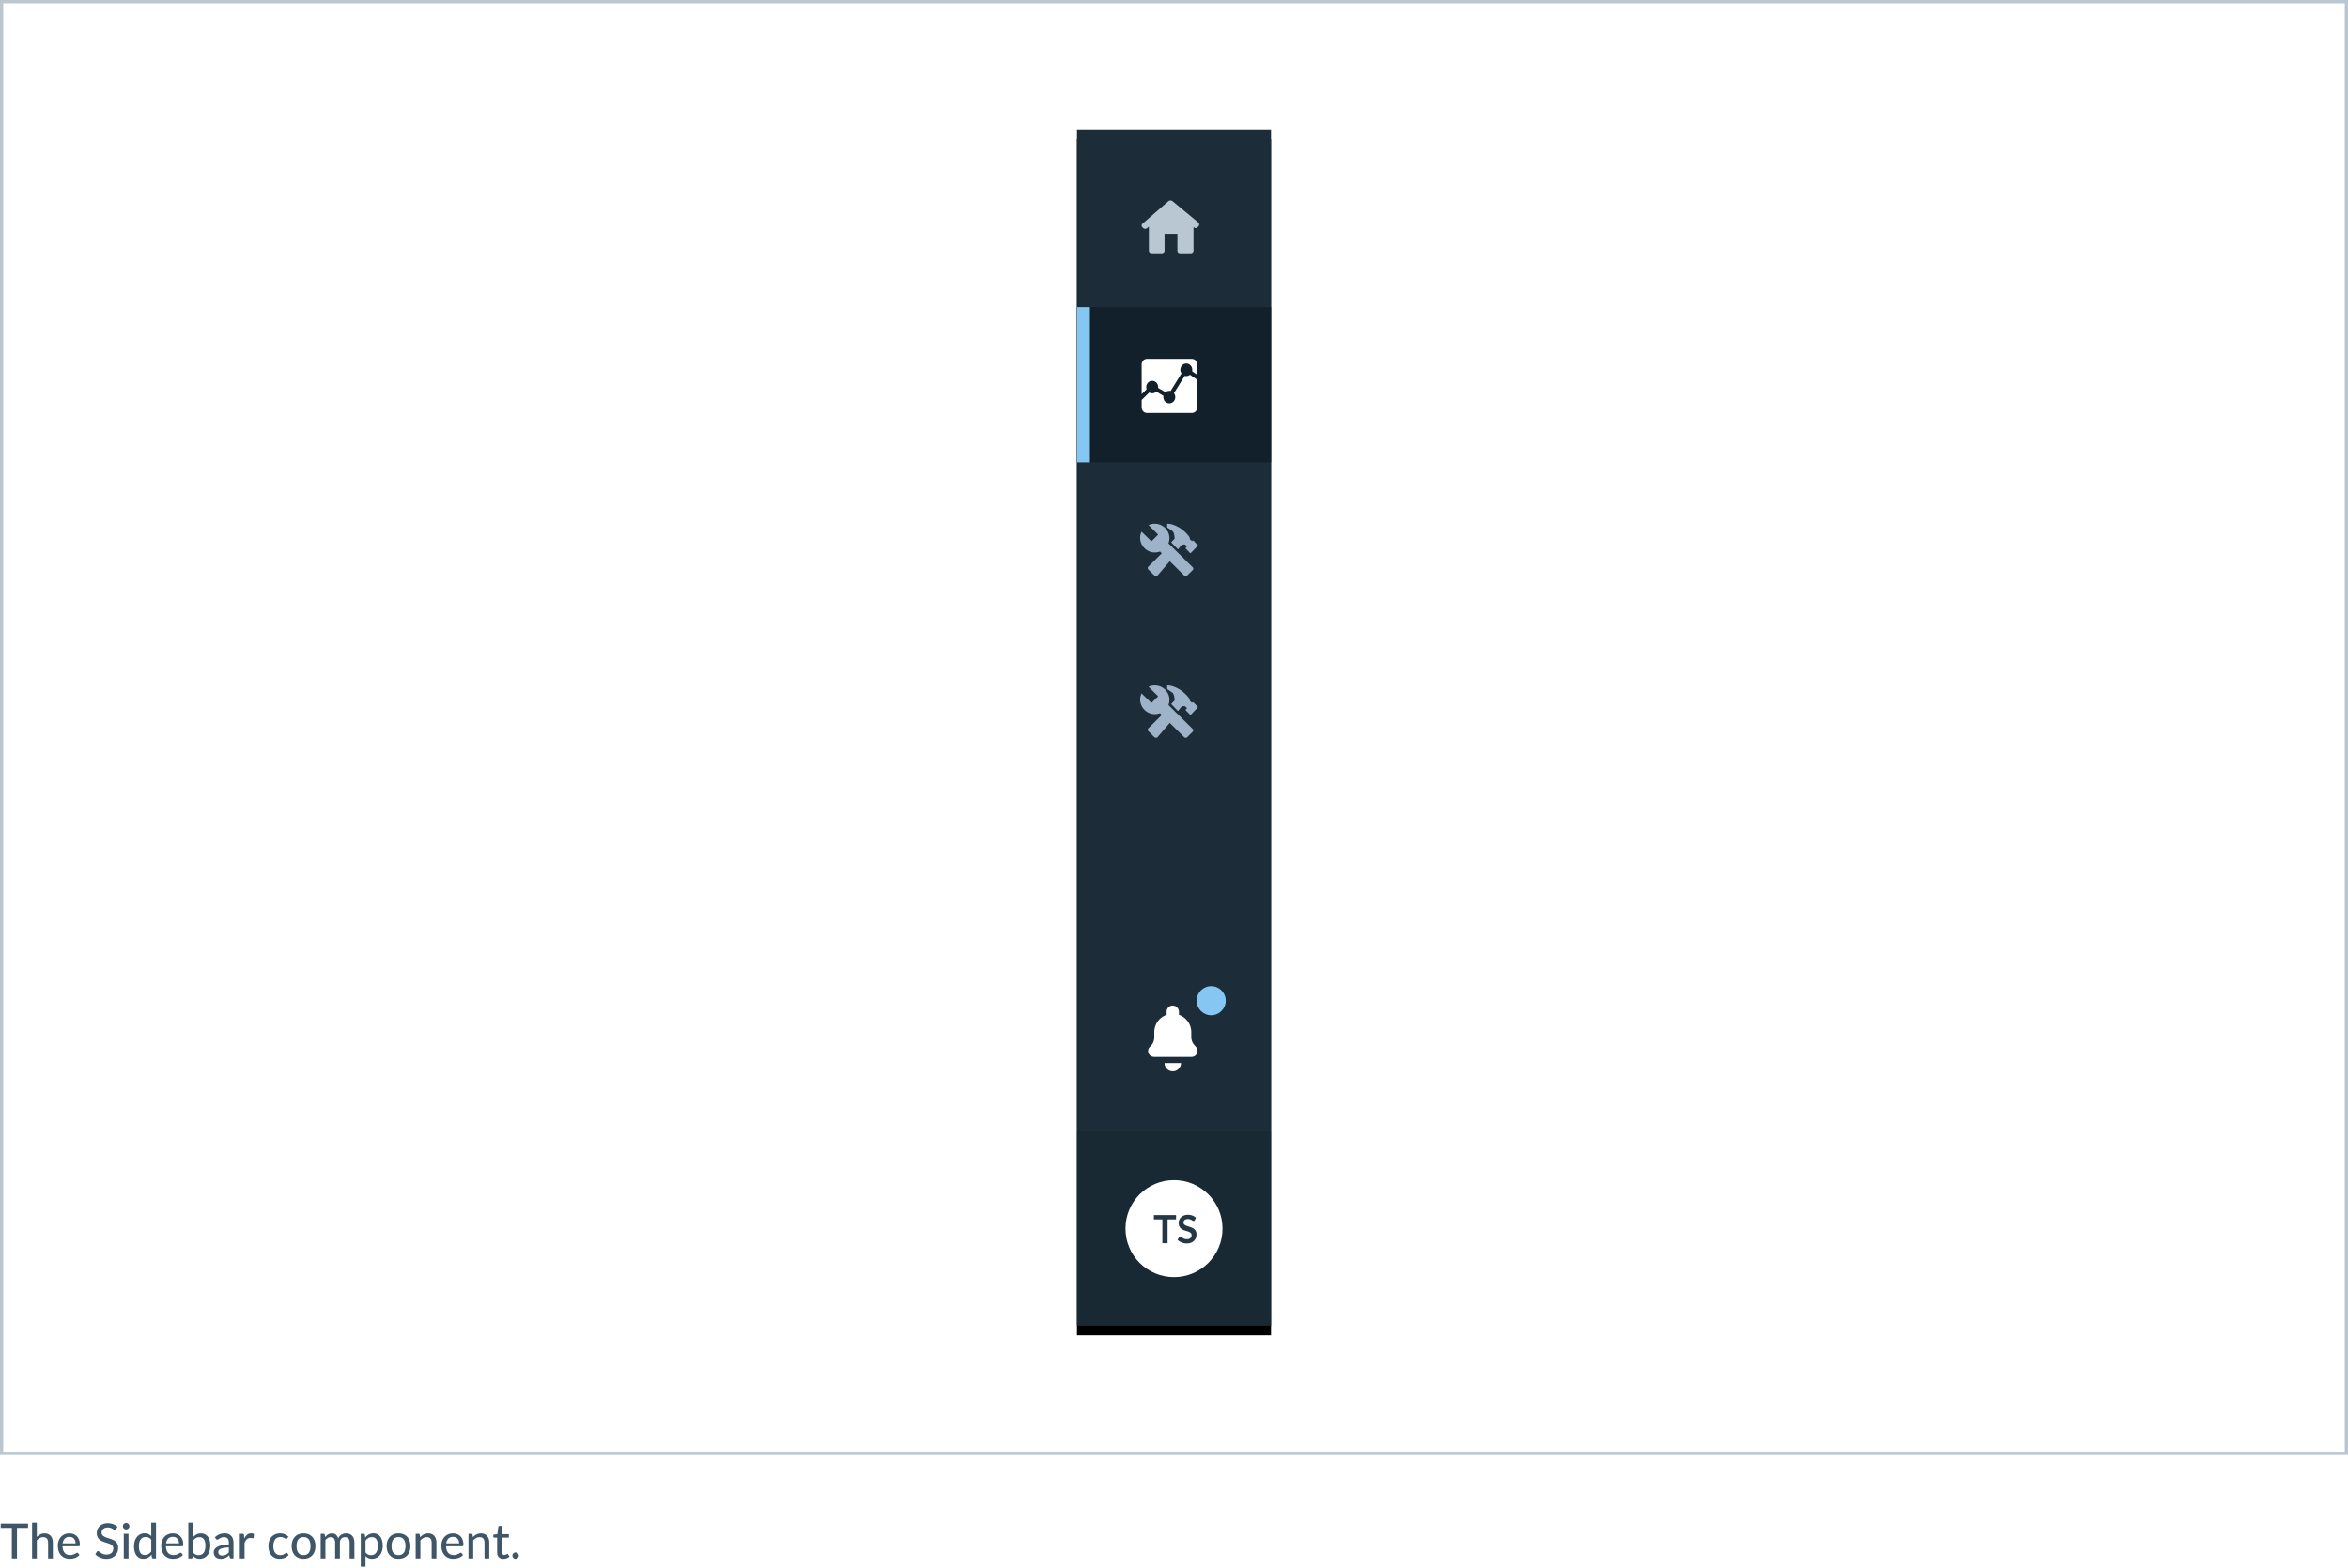 <svg viewBox="0 0 726 485" xmlns="http://www.w3.org/2000/svg" xmlns:xlink="http://www.w3.org/1999/xlink"><defs><path id="b" d="M0 0h60v370H0z"/><filter x="-22.5%" y="-2.8%" width="145%" height="107.3%" filterUnits="objectBoundingBox" id="a"><feOffset dy="3" in="SourceAlpha" result="shadowOffsetOuter1"/><feGaussianBlur stdDeviation="4" in="shadowOffsetOuter1" result="shadowBlurOuter1"/><feColorMatrix values="0 0 0 0 0 0 0 0 0 0 0 0 0 0 0 0 0 0 0.169 0" in="shadowBlurOuter1"/></filter></defs><g fill="none" fill-rule="evenodd"><path stroke="#B8C7D2" fill="#FFF" d="M.5.5h725v449H.5z"/><g transform="translate(333 40)"><use fill="#000" filter="url(#a)" xlink:href="#b"/><use fill="#1C2D39" xlink:href="#b"/><path fill="#12202B" opacity=".3" d="M0 310h60v60H0z"/><path d="M31.081 130.805l-2.271-2.251-.524-.518c.334-.848.39-1.775.165-2.654a4.485 4.485 0 0 0-1.205-2.08c-1.384-1.372-3.46-1.644-5.12-.89l2.974 2.948-2.076 2.058-3.045-2.948c-.825 1.645-.48 3.702.903 5.075 1.313 1.303 3.182 1.646 4.773 1.031l.563.556-4.112 4.092c-.298.221-.298.739.074 1.034l1.712 1.7a.725.725 0 0 0 1.044 0l3.757-4.372 4.433 4.391a.67.67 0 0 0 .97 0l1.59-1.579c.348-.276.348-.758.07-.964l-4.675-4.629z" fill="#9EB3C8"/><path d="M37.298 128.557l-1.28-1.326a.204.204 0 0 0-.298 0l-.137.144-.687-.614s.045-.39-.182-.728a9.378 9.378 0 0 0-.861-1.046c-.264-.272-1.266-1.318-2.588-2-1.325-.688-2.26-.987-3.375-.987v1.155s1.066.646 1.675 1.155c.605.51.623 2.314.623 2.314l-1.058 1.109 2.098 2.182 1.15-1.412c.48-.136.884-.148 1.122-.012l.509.518-.357.37a.223.223 0 0 0 0 .306l1.281 1.327a.204.204 0 0 0 .297 0l2.068-2.147a.231.231 0 0 0 0-.308zM31.081 180.805l-2.271-2.251-.524-.518c.334-.848.39-1.775.165-2.654a4.485 4.485 0 0 0-1.205-2.08c-1.384-1.372-3.46-1.644-5.12-.89l2.974 2.948-2.076 2.058-3.045-2.948c-.825 1.645-.48 3.702.903 5.075 1.313 1.303 3.182 1.646 4.773 1.031l.563.556-4.112 4.092c-.298.221-.298.739.074 1.034l1.712 1.7a.725.725 0 0 0 1.044 0l3.757-4.372 4.433 4.391a.67.67 0 0 0 .97 0l1.59-1.579c.348-.276.348-.758.07-.964l-4.675-4.629z" fill="#9EB3C8"/><path d="M37.298 178.557l-1.28-1.326a.204.204 0 0 0-.298 0l-.137.144-.687-.614s.045-.39-.182-.728a9.378 9.378 0 0 0-.861-1.046c-.264-.272-1.266-1.318-2.588-2-1.325-.688-2.26-.987-3.375-.987v1.155s1.066.646 1.675 1.155c.605.51.623 2.314.623 2.314l-1.058 1.109 2.098 2.182 1.15-1.412c.48-.136.884-.148 1.122-.012l.509.518-.357.37a.223.223 0 0 0 0 .306l1.281 1.327a.204.204 0 0 0 .297 0l2.068-2.147a.231.231 0 0 0 0-.308z" fill="#9EB3C8"/><path d="M37.583 29.968a.775.775 0 0 0-.07-1.151l-7.957-6.597c-.362-.299-.94-.293-1.294.015l-7.985 6.934a.77.77 0 0 0-.038 1.149l.2.198c.332.327.869.366 1.198.086l.597-.506v7.412c0 .455.389.823.868.823h3.113c.48 0 .868-.368.868-.823v-5.185h3.97v5.185a.797.797 0 0 0 .816.823h3.299c.48 0 .868-.368.868-.823V30.2l.369.306c.203.169.629.033.952-.303l.226-.236z" fill="#B8C7D2" fill-rule="nonzero"/><path d="M27.082 288.792h5.082a2.541 2.541 0 0 1-5.082 0zm2.643-17.79a1.904 1.904 0 0 0-2.008 1.907v.953a5.718 5.718 0 0 0-3.812 5.4v1.588c0 1.01-.4 1.98-1.115 2.694l-.264.263a1.805 1.805 0 0 0-.356 2.04 1.853 1.853 0 0 0 1.697 1.039h11.582c.992 0 1.798-.806 1.798-1.798v-.08c0-.428-.154-.843-.432-1.169l-.556-.635a3.813 3.813 0 0 1-.918-2.494v-1.448a5.718 5.718 0 0 0-3.812-5.4v-.845a1.98 1.98 0 0 0-1.804-2.014z" fill="#FFF"/><circle fill="#85C6F2" cx="41.5" cy="269.5" r="4.5"/><circle fill="#FFF" cx="30" cy="340" r="15"/><path d="M30.635 337.15h-2.616v7.35h-1.614v-7.35h-2.616v-1.326h6.846v1.326zm5.76.252a.557.557 0 0 1-.153.183.34.34 0 0 1-.201.057.518.518 0 0 1-.273-.093 7.6 7.6 0 0 0-.351-.207 2.89 2.89 0 0 0-.477-.207 2.005 2.005 0 0 0-.645-.093c-.224 0-.42.027-.588.081a1.235 1.235 0 0 0-.423.225.9.9 0 0 0-.255.345 1.132 1.132 0 0 0-.084.441c0 .204.057.374.171.51.114.136.265.252.453.348.188.096.402.182.642.258.24.076.486.157.738.243s.498.186.738.3c.24.114.454.258.642.432s.339.387.453.639c.114.252.171.558.171.918 0 .392-.067.759-.201 1.101a2.54 2.54 0 0 1-.588.894 2.77 2.77 0 0 1-.945.6 3.48 3.48 0 0 1-1.278.219 4.295 4.295 0 0 1-2.28-.672 3.341 3.341 0 0 1-.576-.468l.474-.774a.506.506 0 0 1 .156-.141.393.393 0 0 1 .204-.057c.1 0 .208.041.324.123.116.082.254.173.414.273.16.1.347.191.561.273.214.082.471.123.771.123.46 0 .816-.109 1.068-.327.252-.218.378-.531.378-.939 0-.228-.057-.414-.171-.558a1.38 1.38 0 0 0-.453-.363 3.382 3.382 0 0 0-.642-.249c-.24-.068-.484-.142-.732-.222a6.312 6.312 0 0 1-.732-.288 2.371 2.371 0 0 1-.642-.438 1.993 1.993 0 0 1-.453-.675c-.114-.27-.171-.603-.171-.999a2.386 2.386 0 0 1 .738-1.722 2.69 2.69 0 0 1 .888-.558c.352-.14.756-.21 1.212-.21.512 0 .984.08 1.416.24.432.16.8.384 1.104.672l-.402.762z" fill="#233745" fill-rule="nonzero"/><path fill="#12202B" d="M0 55h60v48H0z"/><path d="M33.323 76.236a1.765 1.765 0 0 0 1.615-.338l2.247 1.563v8.542c0 .945-.736 1.716-1.637 1.716h-13.91c-.902 0-1.638-.771-1.638-1.716v-2.298l2.35-2.306c.27.156.576.249.906.249.499 0 .947-.205 1.277-.539l2.21 1.346c-.02.117-.032.238-.032.358 0 1.065.825 1.929 1.841 1.929 1.017 0 1.841-.864 1.841-1.929 0-.462-.153-.884-.414-1.217l3.344-5.36zM23.26 77.79c-1.016 0-1.841.863-1.841 1.928 0 .237.042.462.115.671L20 81.93v-9.214c0-.945.736-1.716 1.638-1.716h13.906c.901 0 1.637.771 1.637 1.716v3.218l-1.583-1.109c.03-.144.05-.297.05-.454 0-1.065-.825-1.929-1.842-1.929-1.016 0-1.84.864-1.84 1.93 0 .417.126.803.341 1.116l-3.352 5.44a1.774 1.774 0 0 0-1.565.39l-2.305-1.35c.008-.08.016-.164.016-.249 0-1.065-.825-1.928-1.841-1.928z" fill="#FFF"/><path fill="#85C6F2" d="M0 55h4v48H0z"/></g><path d="M8.67 472.565H5.25V482H3.66v-9.435H.225v-1.335H8.67v1.335zm2.715 2.783c.32-.326.674-.588 1.061-.788.388-.2.834-.3 1.339-.3.42 0 .789.07 1.106.21.318.14.584.336.799.589.215.252.377.556.487.911.11.355.166.747.166 1.177V482h-1.47v-4.853c0-.545-.125-.968-.375-1.27-.25-.303-.633-.454-1.148-.454-.375 0-.726.088-1.054.266a3.51 3.51 0 0 0-.911.724V482H9.922v-11.07h1.463v4.418zm11.978 1.994a2.5 2.5 0 0 0-.124-.802 1.822 1.822 0 0 0-.364-.638c-.16-.18-.355-.32-.585-.42-.23-.1-.495-.15-.795-.15-.615 0-1.099.178-1.451.533-.353.355-.576.847-.672 1.477h3.99zm1.207 3.57a2.88 2.88 0 0 1-.622.544 3.612 3.612 0 0 1-.75.371 4.548 4.548 0 0 1-.822.21 5.31 5.31 0 0 1-.836.068 3.921 3.921 0 0 1-1.459-.266 3.242 3.242 0 0 1-1.162-.78 3.558 3.558 0 0 1-.765-1.275c-.183-.508-.274-1.091-.274-1.751 0-.53.082-1.024.248-1.482.165-.457.4-.856.708-1.196.308-.34.684-.607 1.129-.803a3.7 3.7 0 0 1 1.5-.292c.465 0 .894.076 1.286.229.393.152.731.373 1.016.663.286.29.51.648.672 1.073.162.425.244.91.244 1.455 0 .225-.025.376-.075.454-.05.077-.143.116-.278.116h-4.995c.015.455.08.851.195 1.189a2.4 2.4 0 0 0 .476.844c.203.225.444.392.724.502.28.11.592.165.938.165.325 0 .606-.037.843-.113.238-.075.443-.156.615-.243.173-.088.318-.169.435-.244a.6.6 0 0 1 .311-.113c.12 0 .213.046.278.135l.42.54zm11.347-7.927a.61.61 0 0 1-.157.188.348.348 0 0 1-.21.06.55.55 0 0 1-.307-.124 6.089 6.089 0 0 0-.432-.278 3.339 3.339 0 0 0-.618-.277 2.664 2.664 0 0 0-.863-.124c-.315 0-.591.041-.829.124a1.745 1.745 0 0 0-.596.337 1.41 1.41 0 0 0-.364.503 1.573 1.573 0 0 0-.123.626c0 .29.073.53.22.72.148.19.342.352.582.488.24.135.512.252.818.352.305.1.617.204.937.311.32.108.632.231.938.371.305.14.577.317.817.53.24.212.434.472.581.78.148.307.221.683.221 1.128 0 .475-.08.92-.243 1.335a3.139 3.139 0 0 1-.709 1.087c-.31.31-.691.554-1.144.732-.452.177-.966.266-1.541.266a4.93 4.93 0 0 1-1.928-.386 4.636 4.636 0 0 1-.813-.443 4.02 4.02 0 0 1-.679-.581l.457-.765a.614.614 0 0 1 .162-.15.388.388 0 0 1 .213-.06c.106 0 .227.055.364.165.138.11.308.231.51.364.203.132.445.253.728.363.282.11.626.166 1.031.166.33 0 .625-.044.885-.132.26-.087.479-.212.656-.375.178-.162.314-.358.409-.589.095-.23.142-.484.142-.764 0-.316-.072-.573-.217-.773a1.773 1.773 0 0 0-.578-.502 4.23 4.23 0 0 0-.817-.346c-.305-.095-.617-.193-.938-.296a9.396 9.396 0 0 1-.937-.356 3.04 3.04 0 0 1-.818-.529 2.392 2.392 0 0 1-.577-.817c-.145-.328-.217-.731-.217-1.212a2.878 2.878 0 0 1 .88-2.073c.288-.278.642-.5 1.062-.668.42-.167.9-.251 1.44-.251a4.67 4.67 0 0 1 1.669.289 3.87 3.87 0 0 1 1.323.829l-.39.757zm3.818 1.395V482h-1.462v-7.62h1.462zm.278-2.355a.933.933 0 0 1-.083.386c-.055.123-.129.23-.221.323a1.008 1.008 0 0 1-.717.296.944.944 0 0 1-.382-.079 1.032 1.032 0 0 1-.536-.54.97.97 0 0 1-.079-.386.989.989 0 0 1 .296-.716c.093-.093.199-.165.319-.218a.997.997 0 0 1 .773 0c.125.053.233.125.326.218.092.092.166.2.221.322a.95.95 0 0 1 .083.394zm6.757 4.2c-.24-.315-.499-.535-.776-.66a2.249 2.249 0 0 0-.934-.188c-.67 0-1.189.242-1.556.724-.368.483-.551 1.186-.551 2.111 0 .486.04.9.123 1.242.083.342.203.622.36.84.158.217.351.377.581.48.23.102.49.154.78.154.426 0 .793-.095 1.103-.286.31-.19.6-.457.87-.802v-3.615zm1.47-5.295V482h-.885c-.205 0-.332-.097-.383-.293l-.127-.877a4.04 4.04 0 0 1-1.106.926c-.413.233-.889.349-1.429.349-.435 0-.829-.085-1.181-.255a2.487 2.487 0 0 1-.904-.746c-.25-.328-.442-.734-.578-1.219-.135-.485-.202-1.042-.202-1.673 0-.565.075-1.09.225-1.575.15-.485.367-.904.652-1.26.286-.355.63-.633 1.035-.836a3.027 3.027 0 0 1 1.373-.303c.46 0 .851.074 1.174.224.322.15.611.363.866.638v-4.17h1.47zm7.095 6.412a2.5 2.5 0 0 0-.124-.802 1.822 1.822 0 0 0-.364-.638c-.16-.18-.354-.32-.584-.42-.23-.1-.495-.15-.795-.15-.616 0-1.1.178-1.452.533-.352.355-.576.847-.671 1.477h3.99zm1.207 3.57a2.88 2.88 0 0 1-.622.544 3.612 3.612 0 0 1-.75.371 4.548 4.548 0 0 1-.821.21 5.31 5.31 0 0 1-.836.068 3.921 3.921 0 0 1-1.46-.266 3.242 3.242 0 0 1-1.162-.78 3.558 3.558 0 0 1-.765-1.275c-.182-.508-.273-1.091-.273-1.751 0-.53.082-1.024.247-1.482.165-.457.401-.856.709-1.196.307-.34.683-.607 1.129-.803a3.7 3.7 0 0 1 1.5-.292c.465 0 .893.076 1.286.229.392.152.731.373 1.016.663.285.29.509.648.671 1.073.163.425.244.91.244 1.455 0 .225-.025.376-.075.454-.05.077-.142.116-.277.116h-4.995c.015.455.08.851.194 1.189a2.4 2.4 0 0 0 .477.844c.202.225.443.392.724.502.28.11.592.165.937.165.325 0 .606-.037.844-.113.237-.075.442-.156.615-.243.172-.088.317-.169.435-.244a.6.6 0 0 1 .311-.113c.12 0 .212.046.278.135l.42.54zm3.15-.787c.24.315.5.535.78.66s.585.188.916.188c.68 0 1.203-.243 1.57-.728.368-.485.552-1.217.552-2.197 0-.906-.162-1.57-.487-1.992-.326-.422-.785-.633-1.38-.633-.42 0-.784.094-1.092.284a3.21 3.21 0 0 0-.858.81v3.608zm0-4.695c.316-.35.673-.632 1.073-.848.4-.215.855-.322 1.365-.322.445 0 .846.086 1.204.259.357.172.661.42.911.742.25.323.442.714.578 1.174.135.46.202.98.202 1.56 0 .615-.076 1.175-.229 1.68-.152.505-.37.937-.652 1.298-.283.36-.626.638-1.032.836-.405.197-.86.296-1.364.296a2.99 2.99 0 0 1-.675-.071 2.314 2.314 0 0 1-1.042-.536 3.507 3.507 0 0 1-.413-.443l-.068.637c-.04.206-.165.308-.375.308h-.945v-11.07h1.463v4.5zm11.063 3.188c-.595.02-1.1.066-1.515.138-.415.073-.752.169-1.012.289-.26.12-.448.261-.563.424a.92.92 0 0 0-.172.543c0 .19.03.354.093.492.063.137.148.25.255.337.108.088.234.151.379.192.145.04.302.06.472.06a2.463 2.463 0 0 0 1.62-.563c.15-.12.298-.257.443-.412v-1.5zm-4.29-3.173a4.36 4.36 0 0 1 1.384-.907c.497-.2 1.043-.3 1.638-.3.436 0 .82.07 1.156.213.335.143.617.341.847.596.23.256.404.56.521.915.118.356.177.748.177 1.178V482h-.653a.622.622 0 0 1-.33-.071c-.075-.048-.135-.136-.18-.266l-.157-.668c-.196.18-.388.339-.578.476-.19.138-.389.255-.596.353a3.045 3.045 0 0 1-.664.221c-.235.05-.495.075-.78.075a2.8 2.8 0 0 1-.844-.124 1.79 1.79 0 0 1-1.147-1.016 2.195 2.195 0 0 1-.169-.893c0-.3.081-.588.244-.866.162-.277.427-.526.795-.746.367-.22.847-.4 1.44-.54.592-.14 1.321-.22 2.186-.24v-.555c0-.575-.122-1.005-.367-1.29-.246-.285-.605-.428-1.08-.428-.32 0-.59.04-.807.12a3.11 3.11 0 0 0-.562.267c-.158.097-.295.186-.413.266a.638.638 0 0 1-.364.12.416.416 0 0 1-.258-.082.687.687 0 0 1-.176-.195l-.263-.473zm9.067.397c.246-.5.54-.892.886-1.177.345-.285.76-.428 1.244-.428.166 0 .322.02.47.057.147.037.275.094.385.168l-.097 1.103c-.035.135-.117.202-.248.202a1.8 1.8 0 0 1-.314-.04 2.334 2.334 0 0 0-.45-.042c-.236 0-.443.034-.623.101-.18.068-.341.168-.484.3a2.043 2.043 0 0 0-.379.488 4.88 4.88 0 0 0-.307.656V482h-1.462v-7.62h.84c.16 0 .268.029.326.086.057.058.098.159.123.304l.09 1.072zm13.246-.037a.81.81 0 0 1-.132.131.298.298 0 0 1-.183.049.436.436 0 0 1-.252-.094 2.95 2.95 0 0 0-.81-.405 2.216 2.216 0 0 0-.694-.094c-.36 0-.677.065-.952.195-.275.13-.504.315-.686.555-.183.24-.321.533-.416.878a4.38 4.38 0 0 0-.143 1.163c0 .445.05.84.15 1.188.1.348.242.64.428.878.185.237.41.417.675.54.265.122.56.184.884.184.316 0 .575-.04.78-.117a2.55 2.55 0 0 0 .51-.251c.136-.09.248-.174.338-.251a.423.423 0 0 1 .277-.116c.12 0 .213.045.278.135l.42.54a2.829 2.829 0 0 1-.589.547c-.217.15-.448.273-.694.368a3.918 3.918 0 0 1-.768.21 4.897 4.897 0 0 1-.814.067c-.475 0-.919-.087-1.331-.263a3.016 3.016 0 0 1-1.073-.764 3.661 3.661 0 0 1-.716-1.234c-.175-.488-.263-1.041-.263-1.661 0-.566.08-1.088.237-1.568.157-.48.39-.894.697-1.241.308-.348.686-.62 1.136-.818.45-.197.965-.296 1.546-.296.545 0 1.024.087 1.44.262.415.176.784.423 1.11.743l-.39.54zm5.084-1.545c.56 0 1.067.091 1.52.274.452.182.837.445 1.154.787.318.343.561.755.731 1.238.17.482.255 1.023.255 1.623 0 .6-.084 1.143-.255 1.628-.17.485-.413.897-.73 1.238-.318.34-.703.6-1.156.783a4.028 4.028 0 0 1-1.519.274 4.05 4.05 0 0 1-1.526-.274 3.225 3.225 0 0 1-1.159-.784 3.48 3.48 0 0 1-.738-1.237 4.832 4.832 0 0 1-.259-1.627c0-.6.086-1.142.259-1.624.172-.483.418-.895.739-1.238.32-.342.706-.605 1.158-.787a4.05 4.05 0 0 1 1.526-.274zm0 6.705c.72 0 1.258-.242 1.613-.727.355-.486.532-1.168.532-2.048 0-.88-.177-1.564-.532-2.051-.355-.488-.892-.731-1.612-.731-.73 0-1.274.243-1.632.73-.357.488-.536 1.172-.536 2.052 0 .88.179 1.562.536 2.048.358.485.901.727 1.632.727zM99.15 482v-7.62h.877c.206 0 .333.097.383.293l.105.727c.28-.335.591-.609.934-.821.342-.213.743-.319 1.204-.319.505 0 .914.139 1.23.416.315.278.544.654.69 1.129a2.374 2.374 0 0 1 1.012-1.178c.215-.125.444-.217.686-.277.243-.06.489-.09.739-.09.405 0 .766.064 1.084.191.317.128.586.314.806.559.22.245.387.547.502.908.116.36.173.77.173 1.23V482h-1.47v-4.853c0-.57-.124-1-.371-1.29-.248-.29-.609-.435-1.084-.435-.21 0-.41.037-.6.11-.19.072-.356.18-.499.326a1.551 1.551 0 0 0-.337.54 2.087 2.087 0 0 0-.124.75V482h-1.47v-4.853c0-.59-.117-1.024-.353-1.305-.235-.28-.58-.42-1.034-.42-.316 0-.608.083-.878.248-.27.165-.517.39-.743.675V482H99.15zm13.86-1.875c.24.315.499.535.776.66.278.125.589.188.934.188.67 0 1.189-.242 1.556-.724.368-.483.552-1.186.552-2.112 0-.485-.042-.898-.124-1.24a2.367 2.367 0 0 0-.36-.84 1.43 1.43 0 0 0-.581-.48 1.897 1.897 0 0 0-.78-.154c-.426 0-.794.094-1.107.284-.312.19-.601.46-.866.81v3.608zm-.075-4.605c.16-.19.331-.364.514-.521.182-.158.378-.293.588-.405a2.982 2.982 0 0 1 1.433-.356c.435 0 .829.084 1.181.255.353.17.654.42.904.75s.444.737.581 1.222c.138.485.207 1.042.207 1.673 0 .565-.077 1.088-.23 1.57-.152.483-.37.902-.652 1.257a3.03 3.03 0 0 1-1.035.836 3.05 3.05 0 0 1-1.376.304c-.455 0-.845-.075-1.17-.225a2.808 2.808 0 0 1-.87-.63v3.308h-1.463V474.38h.878c.205 0 .332.097.383.293l.127.847zm10.297-1.26c.56 0 1.067.091 1.52.274.452.182.837.445 1.154.787.318.343.561.755.731 1.238.17.482.255 1.023.255 1.623 0 .6-.084 1.143-.254 1.628-.17.485-.414.897-.732 1.238-.317.34-.702.6-1.155.783a4.028 4.028 0 0 1-1.519.274 4.05 4.05 0 0 1-1.526-.274 3.225 3.225 0 0 1-1.159-.784 3.48 3.48 0 0 1-.738-1.237 4.832 4.832 0 0 1-.259-1.627c0-.6.086-1.142.259-1.624.172-.483.418-.895.739-1.238.32-.342.706-.605 1.158-.787a4.05 4.05 0 0 1 1.526-.274zm0 6.705c.72 0 1.258-.242 1.613-.727.355-.486.532-1.168.532-2.048 0-.88-.177-1.564-.532-2.051-.355-.488-.892-.731-1.612-.731-.73 0-1.274.243-1.632.73-.357.488-.536 1.172-.536 2.052 0 .88.179 1.562.536 2.048.358.485.901.727 1.632.727zm6.66-5.527c.166-.176.338-.335.518-.48a3.073 3.073 0 0 1 1.972-.697c.42-.001.79.069 1.107.209.317.14.583.336.798.589.216.252.378.556.488.911.11.355.165.747.165 1.177V482h-1.47v-4.853c0-.545-.125-.968-.375-1.27-.25-.303-.632-.454-1.148-.454-.375 0-.726.088-1.053.266a3.51 3.51 0 0 0-.912.724V482h-1.462v-7.62h.877c.206 0 .333.097.383.293l.113.764zm12.068 1.904a2.5 2.5 0 0 0-.124-.802 1.822 1.822 0 0 0-.364-.638c-.16-.18-.354-.32-.585-.42-.23-.1-.494-.15-.794-.15-.616 0-1.1.178-1.452.533-.352.355-.576.847-.671 1.477h3.99zm1.207 3.57a2.88 2.88 0 0 1-.622.544 3.612 3.612 0 0 1-.75.371 4.548 4.548 0 0 1-.821.21 5.31 5.31 0 0 1-.837.068 3.921 3.921 0 0 1-1.458-.266 3.242 3.242 0 0 1-1.163-.78 3.558 3.558 0 0 1-.765-1.275c-.182-.508-.274-1.091-.274-1.751 0-.53.083-1.024.248-1.482.165-.457.401-.856.709-1.196.307-.34.683-.607 1.129-.803a3.7 3.7 0 0 1 1.5-.292c.465 0 .893.076 1.286.229.392.152.731.373 1.016.663.285.29.509.648.671 1.073.163.425.244.91.244 1.455 0 .225-.025.376-.075.454-.05.077-.142.116-.278.116h-4.994c.014.455.08.851.195 1.189a2.4 2.4 0 0 0 .476.844c.202.225.443.392.723.502.28.11.593.165.938.165.325 0 .606-.037.844-.113.237-.075.442-.156.615-.243.172-.088.317-.169.435-.244a.6.6 0 0 1 .311-.113c.12 0 .213.046.278.135l.42.54zm3.06-5.474c.166-.176.338-.335.518-.48a3.073 3.073 0 0 1 1.972-.697c.42-.001.79.069 1.107.209.317.14.583.336.798.589.216.252.378.556.488.911.11.355.165.747.165 1.177V482h-1.47v-4.853c0-.545-.125-.968-.375-1.27-.25-.303-.632-.454-1.148-.454-.375 0-.726.088-1.053.266a3.51 3.51 0 0 0-.912.724V482h-1.462v-7.62h.877c.206 0 .333.097.383.293l.112.764zm9.405 6.682c-.615 0-1.088-.172-1.42-.517-.333-.346-.5-.838-.5-1.478v-4.56h-.885a.305.305 0 0 1-.213-.079c-.058-.052-.087-.131-.087-.236v-.592l1.238-.173.33-2.273a.353.353 0 0 1 .116-.198.336.336 0 0 1 .221-.072h.743v2.558h2.16v1.065h-2.16v4.462c0 .3.074.524.221.672a.767.767 0 0 0 .567.221c.135 0 .25-.018.348-.053a1.39 1.39 0 0 0 .251-.116c.07-.042.13-.081.18-.116a.244.244 0 0 1 .136-.053c.05 0 .088.012.116.034a.42.42 0 0 1 .086.109l.435.705c-.24.22-.525.39-.855.51-.33.12-.672.18-1.028.18zm2.805-.998a.984.984 0 0 1 1.365-.91 1.018 1.018 0 0 1 .53.528c.052.12.078.247.078.382 0 .14-.026.27-.079.39-.052.12-.123.226-.213.315a.966.966 0 0 1-.698.286c-.14 0-.27-.026-.39-.075a.925.925 0 0 1-.311-.21.997.997 0 0 1-.281-.705z" fill="#3E5667" fill-rule="nonzero"/></g></svg>